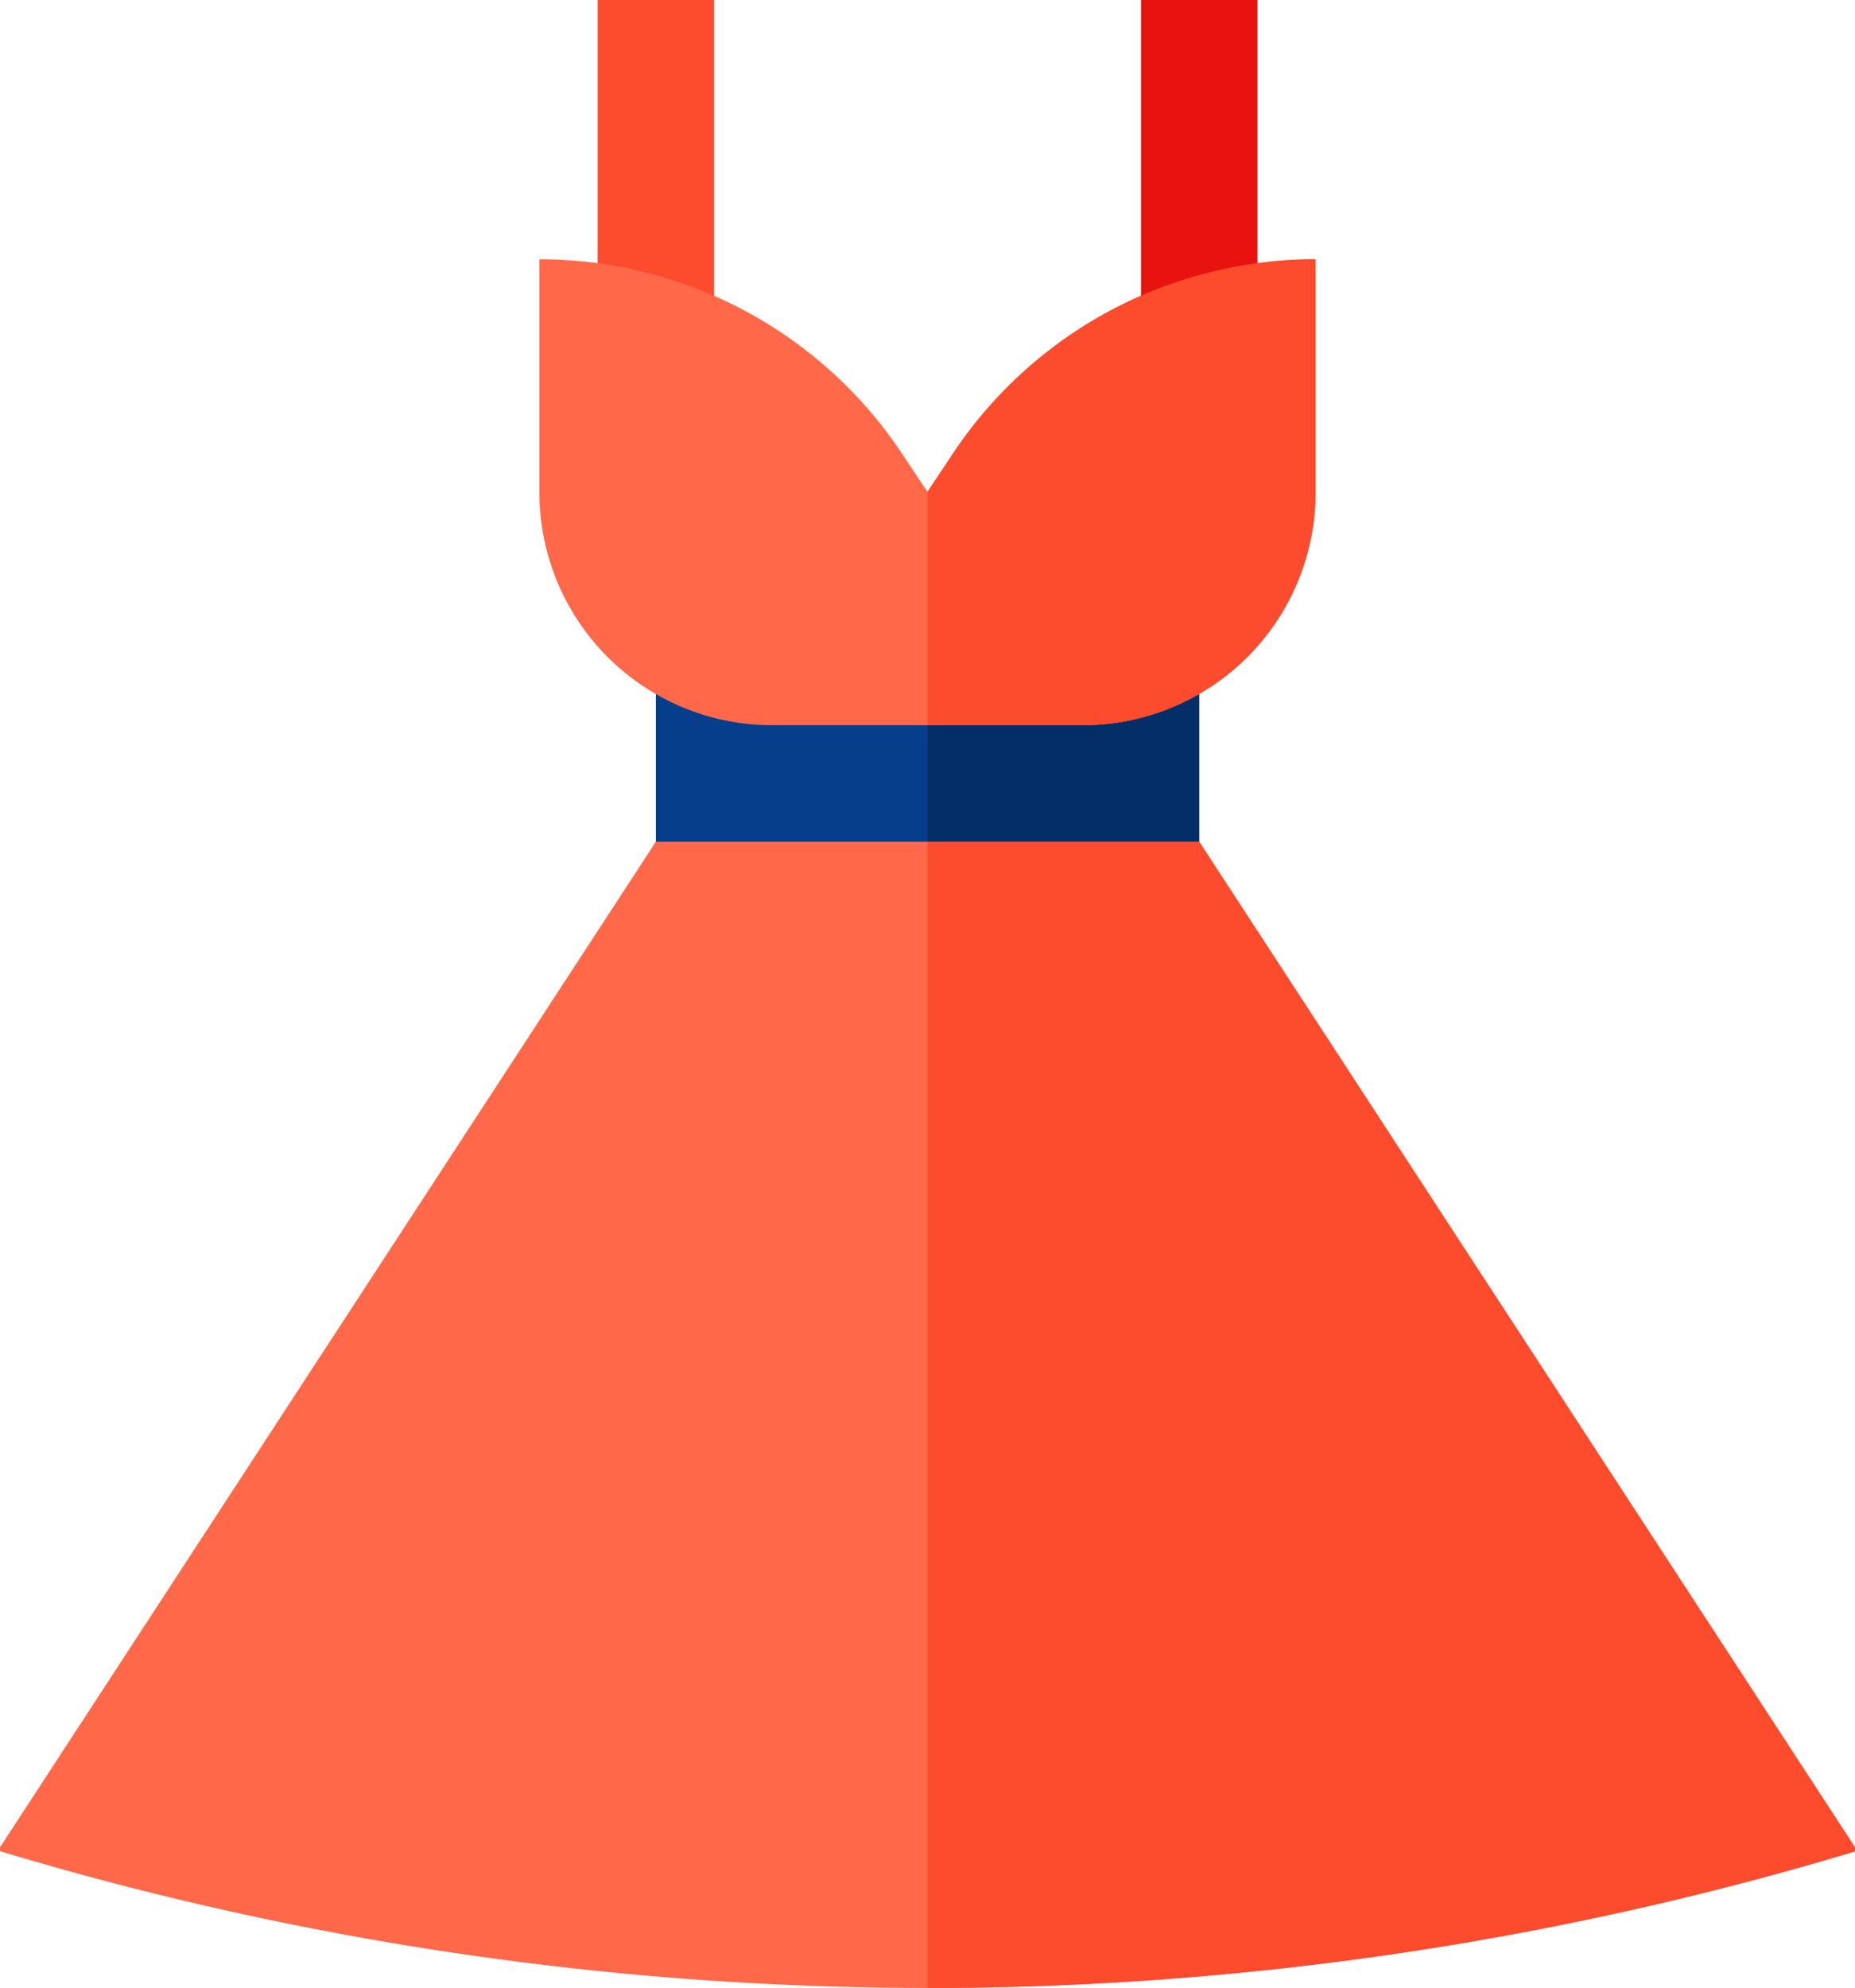 <svg id="dress" xmlns="http://www.w3.org/2000/svg" width="16.311" height="17.472" viewBox="0 0 16.311 17.472">
  <rect id="Rectangle_25" data-name="Rectangle 25" width="1.024" height="2.62" transform="translate(5.255)" fill="#fd4b2d"/>
  <rect id="Rectangle_26" data-name="Rectangle 26" width="4.777" height="1.876" transform="translate(5.767 5.614)" fill="#063e8b"/>
  <rect id="Rectangle_27" data-name="Rectangle 27" width="2.389" height="1.876" transform="translate(8.156 5.614)" fill="#032e68"/>
  <g id="Group_31" data-name="Group 31" transform="translate(0 2.279)">
    <path id="Path_54" data-name="Path 54" d="M160.777,70.877h-2.73A2.047,2.047,0,0,1,156,68.829V66.782h0a3.826,3.826,0,0,1,3.183,1.7l.229.344.229-.344a3.826,3.826,0,0,1,3.183-1.7h0v2.047A2.047,2.047,0,0,1,160.777,70.877Z" transform="translate(-151.257 -66.782)" fill="#ff6849"/>
    <path id="Path_55" data-name="Path 55" d="M27.544,216.782H22.767L17,225.62v.034h0a28.274,28.274,0,0,0,16.311,0h0v-.034Z" transform="translate(-17 -211.663)" fill="#ff6849"/>
  </g>
  <rect id="Rectangle_28" data-name="Rectangle 28" width="1.024" height="2.62" transform="translate(10.033)" fill="#e8130f"/>
  <g id="Group_32" data-name="Group 32" transform="translate(8.156 2.279)">
    <path id="Path_56" data-name="Path 56" d="M256,70.877h1.365a2.047,2.047,0,0,0,2.047-2.047V66.782h0a3.826,3.826,0,0,0-3.183,1.7l-.229.344Z" transform="translate(-256 -66.782)" fill="#fd4b2d"/>
    <path id="Path_57" data-name="Path 57" d="M258.389,216.782H256v10.074a28.274,28.274,0,0,0,8.156-1.2h0v-.034Z" transform="translate(-256 -211.663)" fill="#fd4b2d"/>
  </g>
</svg>
